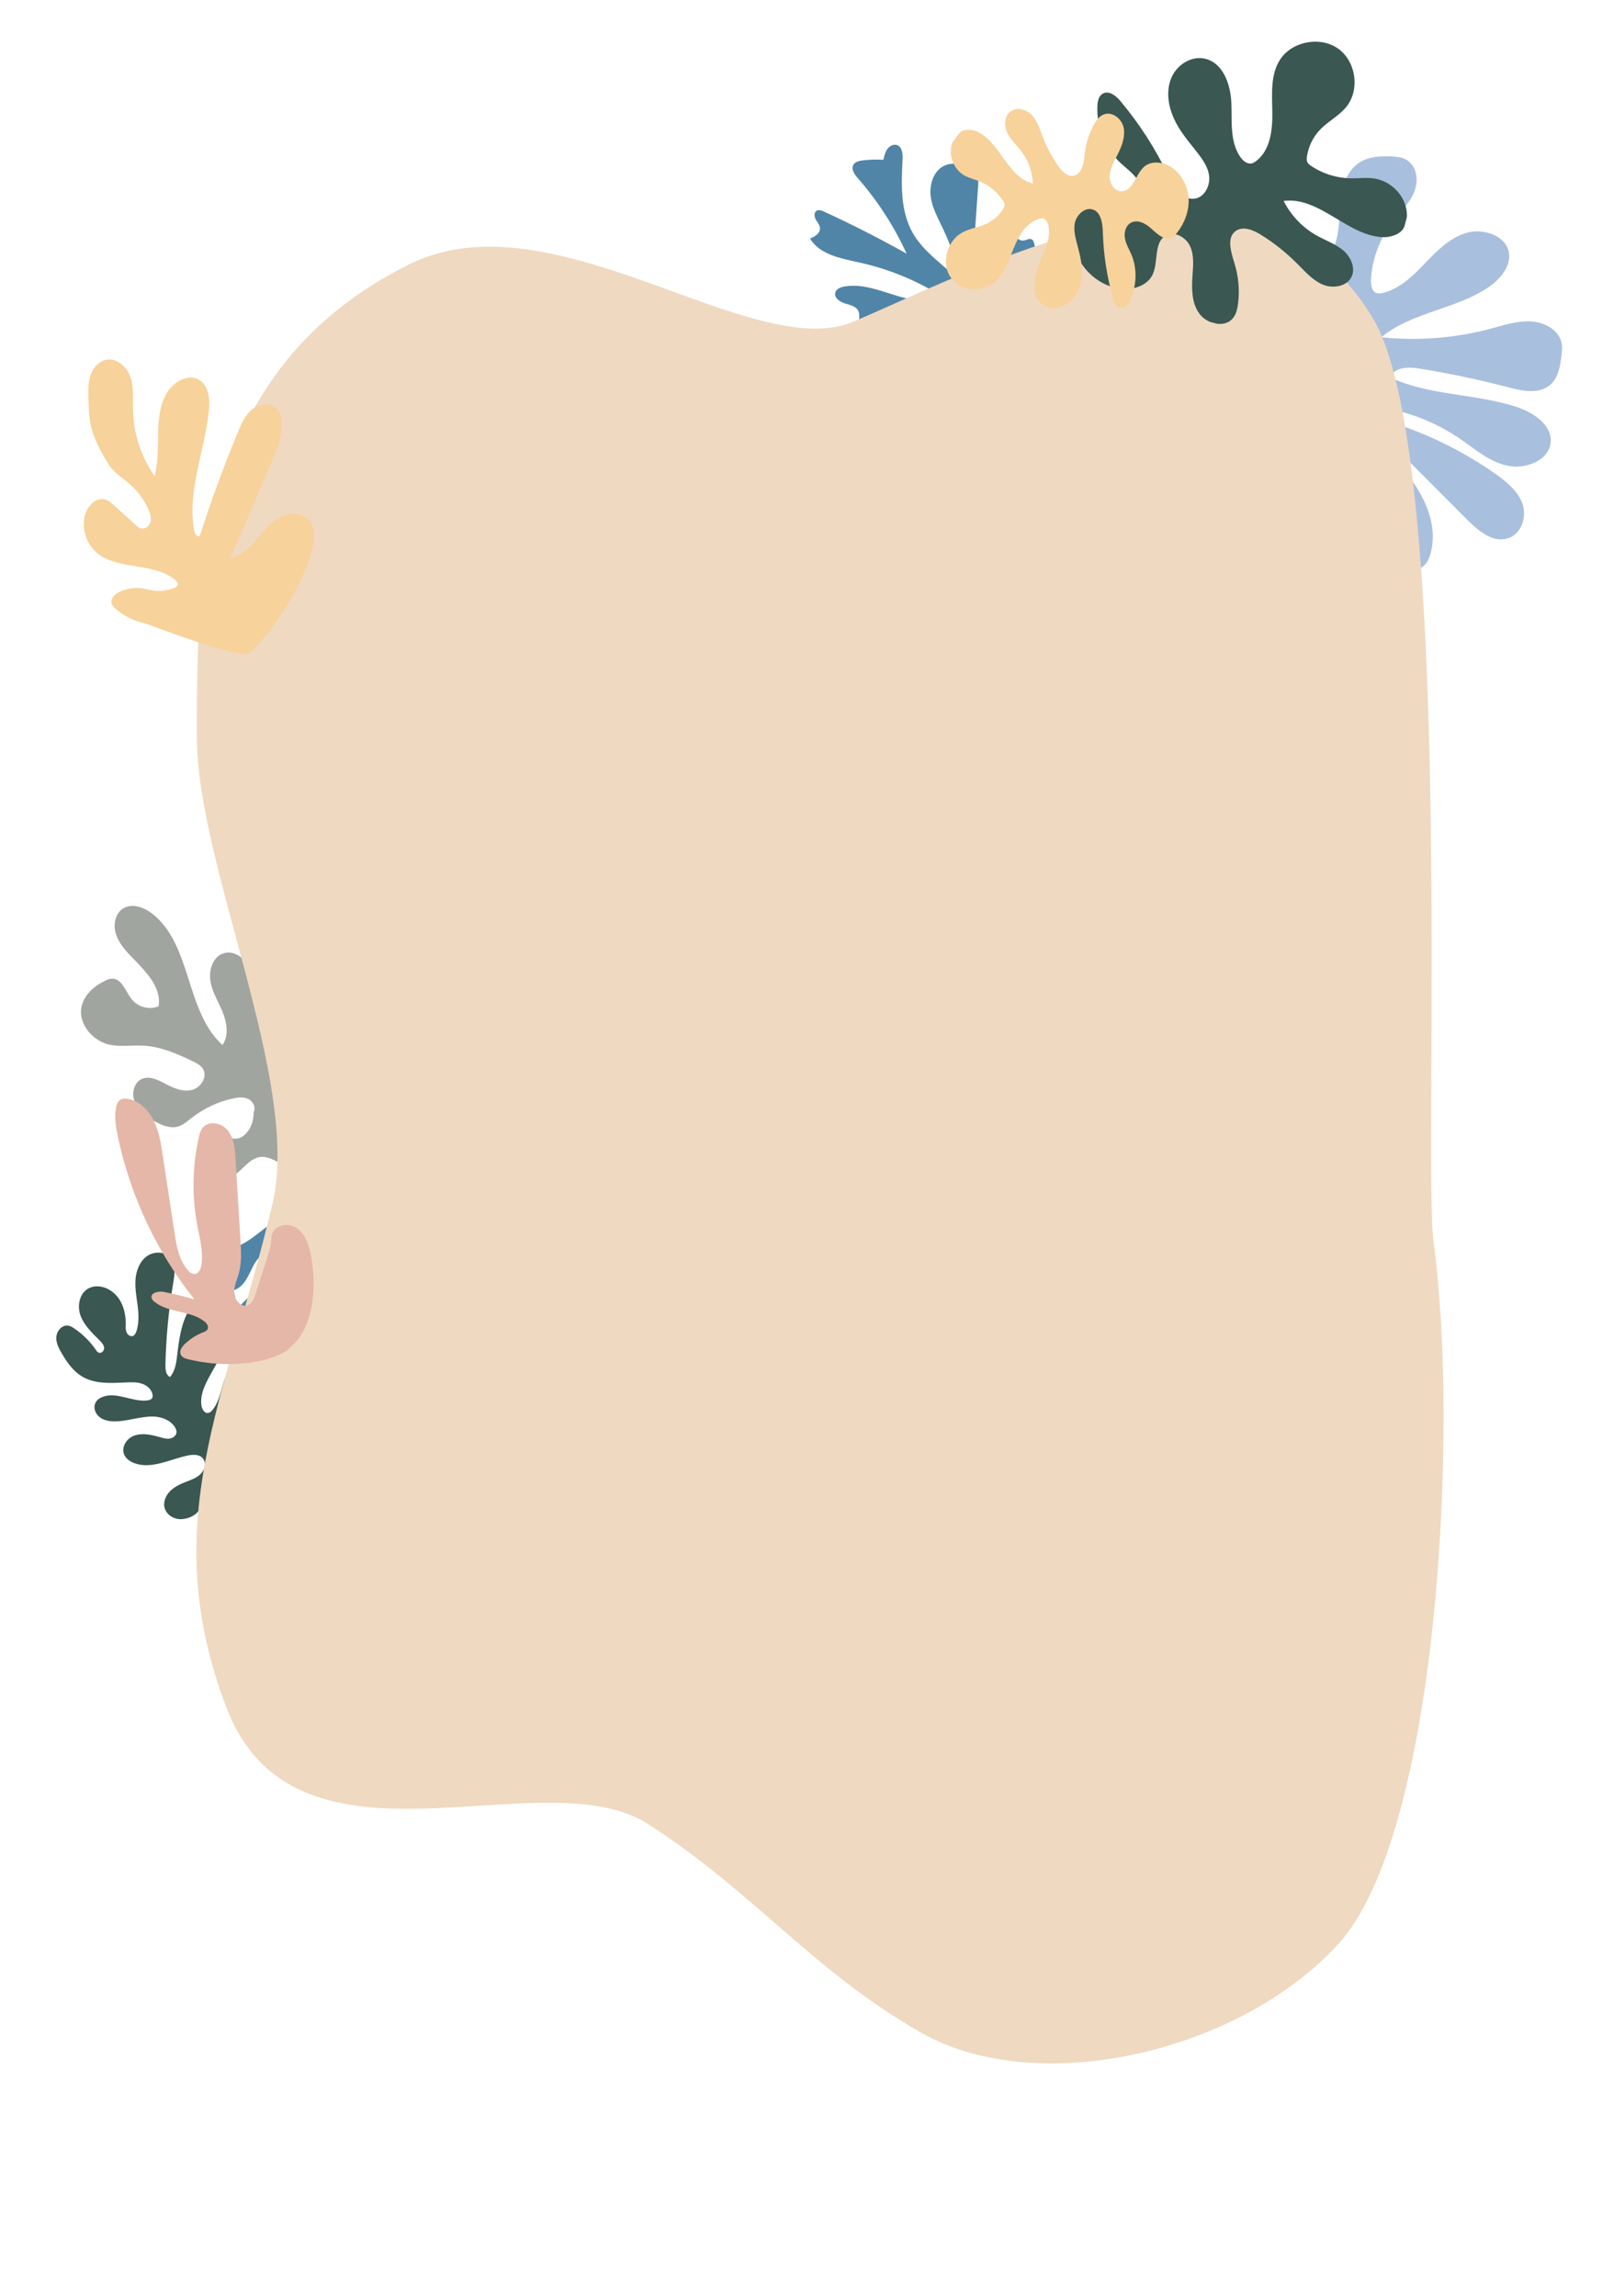 <?xml version="1.0" encoding="utf-8"?>
<!-- Generator: Adobe Illustrator 25.0.1, SVG Export Plug-In . SVG Version: 6.00 Build 0)  -->
<svg version="1.1" id="Layer_1" xmlns="http://www.w3.org/2000/svg" xmlns:xlink="http://www.w3.org/1999/xlink" x="0px" y="0px"
	 viewBox="0 0 708 1014.5" style="enable-background:new 0 0 708 1014.5;" xml:space="preserve">
<style type="text/css">
	.st0{clip-path:url(#SVGID_2_);}
	.st1{fill:#5085A7;}
	.st2{fill:#A9BFDE;}
	.st3{fill:#A1A59F;}
	.st4{fill:#3A5751;}
	.st5{fill-rule:evenodd;clip-rule:evenodd;fill:#F0D9C1;}
	.st6{fill:#E5B7A8;}
	.st7{clip-path:url(#SVGID_4_);}
	.st8{clip-path:url(#SVGID_6_);}
	.st9{fill:#F7D29A;}
</style>
<g>
	<g>
		<defs>
			
				<rect id="SVGID_1_" x="88.8" y="533.1" transform="matrix(0.781 -0.625 0.625 0.781 -331.549 207.116)" width="81.4" height="86.2"/>
		</defs>
		<clipPath id="SVGID_2_">
			<use xlink:href="#SVGID_1_"  style="overflow:visible;"/>
		</clipPath>
		<g class="st0">
			<path class="st1" d="M123.6,538.6c-6.2,2.8-10.5,8-16.6,11.1c-4.7,2.4-10.1,1-12.5,5.7c-0.3,0.6-1.3,3.2-1,3.8
				c-0.4,1.2-2.7,1.9-2.5,4.4c0.6,1.5,2.4,5.9,5.2,6.5c3.2,0.7,5.5,0.9,8.4-0.6c3-1.5,4.6-4.7,6.1-7.7c1.4-3,3-6.2,5.9-7.8
				c0.5-0.3,1-0.5,1.5-0.4c0.9,0.2,1.4,1.2,1.6,2.1c0.5,2.7,0.1,5.5-1.2,7.9c-1,1.8-2.5,3.3-4,4.8c-6.2,6.3-12.4,12.5-18.6,18.8
				c-1,1-2,2-2.2,3.4c-0.2,1.1,0.1,2.1,0.5,3.1c1.1,2.9,3.2,5.6,6.1,6.5c4,1.3,8.5-1.4,10.8-4.9c2.4-3.5,3.2-7.8,4.3-11.9
				c1.7-6.2,4.2-12.2,7.4-17.8c0.5,8.1,3.1,16.3,1.5,24.2c-1.7,8.6-8.1,15.4-14.1,21.7c-1.3,1.4-2.7,3.2-1.9,4.9
				c0.6,1.2,2.2,1.7,3.5,1.4s2.5-1.1,3.6-2c1.8,1.7,3.7,3.3,5.8,4.7c1,0.7,2.3,1.3,3.4,0.9c1.6-0.6,1.8-2.7,1.8-4.5
				c-0.1-10.6,1.3-21.3,4.3-31.5c3.7,10.3,7.8,20.3,12.4,30.3c0.4,0.9,0.9,1.8,1.9,1.9c1.1,0.1,1.9-1.1,2.1-2.3
				c0.2-1.1,0.2-2.4,0.9-3.3c1.2-1.4,3.3-0.9,5-0.4c1.1-6.6-3.8-12.5-7.8-17.8c-6.2-8.2-11-17.5-14.1-27.4c-0.3-0.9-0.4-2.3,0.5-2.6
				c0.7-0.2,1.4,0.3,1.9,0.8c3.5,3.6,6.6,7.5,9.2,11.6c3.4,5.3,6.5,11.4,12,14.6c1.1,0.7,2.6,1.2,3.7,0.5c1.7-1,1.1-3.6,0-5.3
				c-1.1-1.6-2.5-3.5-1.7-5.4c0.4-1.1,1.5-1.8,2.1-2.8c1-1.9,0-4.2-1.2-6c-7.4-10.6-21.8-14.5-29.7-24.8c2.4-0.5,4.7,1,6.7,2.3
				c4.4,3,8.8,6,13.2,9c0.9,0.6,2,1.3,3.1,0.8c2.3-1-0.2-4.9,1.1-7.1c1-1.7,4-1.6,4.8-3.4c0.7-1.6-0.7-3.2-2.1-4.2
				C146.6,538.7,131.2,535.1,123.6,538.6z"/>
		</g>
	</g>
</g>
<path class="st2" d="M544.5,120.8c13.8,1.8,42.3-1.5,46-14.4c1.7-6.1,1.3-12.5,2-18.7c0.8-6.2,3.2-12.9,8.8-16.2
	c3.9-2.3,8.8-2.6,13.3-2.4c2.3,0.1,4.8,0.3,6.8,1.4c4.9,2.7,5.7,9.5,3.5,14.5c-2.1,5.1-6.3,9-9.7,13.4c-5.6,7.4-8.9,16.3-9.3,25.4
	c-0.1,2.4,0.5,5.4,2.9,5.8c0.7,0.1,1.4,0,2-0.1c7.6-1.7,13.5-7.4,18.8-13c5.3-5.5,11-11.4,18.4-13.6c7.5-2.2,17.3,1.1,18.8,8.4
	c1.2,6-3.5,11.8-8.7,15.4c-14.4,10-34.2,11.1-47.6,22.3c16.3,1.7,32.9,0.4,48.7-3.9c5.7-1.5,11.4-3.4,17.3-3.1
	c5.9,0.3,12.1,3.6,13.5,9c0.6,2.2,0.3,4.6,0,6.9c-0.6,4.5-1.5,9.3-5.1,12.3c-5,4.1-12.5,2.5-18.8,0.8c-13.1-3.4-26.3-6.2-39.7-8.3
	c-4.6-0.7-10.9-0.2-11.7,4.2c17.1,7.9,37.3,7,55.3,12.8c7.7,2.5,16.1,8.1,15.3,15.9c-0.8,7.9-11.3,12-19.4,10.1
	c-8.1-1.9-14.4-7.6-21.2-12.2c-7.4-5-15.7-8.9-24.4-11.3c-0.9-0.2-1.8-0.5-2.7-0.2c-1.6,0.6-1.8,2.9-0.8,4.2s2.7,2,4.3,2.5
	c13.9,5,27,11.8,39,20.1c5.2,3.6,10.5,7.8,12.7,13.6c2.1,5.8-0.3,13.7-6.6,15.5c-6.5,1.9-12.6-3.2-17.3-7.8
	c-10.3-10.3-20.6-20.7-30.9-31c-1.9,2.9,0.6,6.5,2.8,9.1c8.8,10.4,15.2,24.2,11.2,37.1c-0.8,2.6-2.4,5.3-5.1,5.9
	c-3.4,0.7-6.2-2.2-8-5c-8.2-12.4-11.5-27.1-14.1-41.6s-4.3-32.3-10.1-45.8c-7.2-16.8-19.4-25.6-32.4-25.8
	c-5.2-0.1-15.7-2.2-13.6-4.5L544.5,120.8z"/>
<path class="st3" d="M110.9,497.5c-1.3,2.8-3.6,5.5-6.6,5.6c-1.6,0.1-3.2-0.5-4.8-0.8c-5.5-0.7-10.8,4.7-10.1,10.3
	c0.7,5.6,7.3,9.5,12.4,7.5c5-2,7.9-8.3,13.2-8.9c7-0.9,13.6,8.7,19.9,5.4c2.2-1.2,3.4-3.6,4.3-5.9c5.7-14.2,6.8-30.3,3.1-45.3
	c-1.1-4.4-3.4-9.4-7.8-9.9c-3.3-0.4-6.3,2.2-7.6,5.3c-1.3,3.1-1.3,6.5-1.2,9.9c0.1,3.5,0.1,7.1,0.2,10.6c-2.8-0.3-4.1-3.6-4.9-6.3
	c-3.3-12.1-6-24.4-8-36.9c-0.7-4.2-1.4-8.5-3.6-12c-2.3-3.6-6.6-6.2-10.6-4.9c-4.7,1.4-6.6,7.4-5.8,12.3c0.8,4.9,3.6,9.2,5.5,13.9
	c1.8,4.6,2.7,10.3-0.2,14.3c-16.4-14.9-13.5-44.4-31-58c-3.7-2.9-9-4.8-12.9-2.3c-3.4,2.1-4.4,6.9-3.3,10.8
	c1.1,3.9,3.8,7.2,6.6,10.1c6.1,6.3,13.8,13.5,12.4,22.3c-4,1.7-9,0.4-11.8-3s-4.3-9.2-8.7-9.2c-1.2,0-2.3,0.4-3.3,1
	c-4.8,2.3-9.2,6.2-10.3,11.5c-1.5,7.6,5.1,15.1,12.5,16.7c4.9,1,9.9,0.1,14.9,0.4c7.7,0.4,15,3.6,22,7c1.6,0.8,3.2,1.6,4.2,3.1
	c2.3,3.4-0.7,8.4-4.6,9.4c-3.9,1.1-8-0.6-11.6-2.5c-3.3-1.8-7.2-3.8-10.7-2.3c-3.6,1.6-4.7,6.6-3.1,10.3c1.6,3.7,5,6.2,8.4,8.2
	c3.3,1.9,7.2,3.6,10.8,2.5c2.2-0.7,4-2.3,5.9-3.8c5.4-4.2,11.7-7.2,18.4-8.6c2.2-0.5,4.7-0.7,6.7,0.3c2.1,1,3.4,3.8,2.3,5.8
	C112.1,491.1,112.2,494.8,110.9,497.5z"/>
<path class="st4" d="M114.7,658.9c5.3-4.4,8.6-13.4,12.3-20.3c1-1.9,2-3.9,1.9-6c-0.3-3.1-3.3-5.6-6.4-5.9c-3.1-0.3-6.3,1.1-8.7,3
	c-2.5,2-4.4,4.5-6.5,6.8c-1.3,1.5-3.9,2.9-5.1,1.3c-0.4-0.5-0.4-1.2-0.4-1.8c0-2.9,1.5-5.6,3.2-8c5.7-8.2,14.5-14.4,18.1-23.8
	c1.4-3.5,1.7-8-1-10.5c-2.2-2.1-5.8-2.1-8.6-0.9c-2.8,1.2-5,3.5-7.1,5.7c-1.9,2-3.8,4-5.2,6.4c-3.2,5.5-3.2,12.6-7,17.7
	c-0.6,0.8-1.4,1.6-2.4,1.7c-1.6,0.1-2.6-1.9-2.8-3.5c-0.6-4.5,1.5-8.9,3.7-12.9c3.1-5.7,6.6-11.3,8.9-17.4
	c2.3-6.1,3.5-12.8,1.9-19.1c-0.2-0.8-0.5-1.6-1.1-2.2c-0.7-0.6-1.6-0.7-2.5-0.8C93,568.1,86.7,573,83.4,579c-3.4,6-4.3,13-5.1,19.8
	c-0.4,3.4-0.9,7.1-3.2,9.6c-1.8-0.9-2-3.3-2-5.2c0.3-12.3,1.4-24.5,3.5-36.6c0.6-3.7,1.2-8-1.3-10.9c-2.5-2.9-7.4-2.9-10.5-0.6
	c-3.1,2.3-4.6,6.3-4.9,10.1c-0.3,3.8,0.4,7.7,0.9,11.5s0.7,7.8-0.5,11.5c-0.3,0.8-0.7,1.6-1.4,2c-1.1,0.5-2.4-0.3-2.9-1.4
	c-0.5-1.1-0.5-2.3-0.4-3.5c0-4.1-0.8-8.4-3.2-11.7c-2.4-3.4-6.5-5.7-10.6-5.2c-0.9,0.1-1.8,0.4-2.6,0.8c-4.1,2.1-5.2,7.8-3.6,12.1
	c1.6,4.3,5.1,7.6,8.4,10.9c0.9,0.9,1.8,1.9,2,3.1s-0.9,2.7-2.2,2.4c-0.7-0.2-1.1-0.8-1.5-1.4c-2.5-3.6-5.7-6.8-9.4-9.3
	c-0.9-0.6-1.8-1.2-2.8-1.3c-2.7-0.4-5,2.3-5.2,5c-0.2,2.7,1.2,5.3,2.6,7.6c2.2,3.7,4.8,7.4,8.5,9.7c5.7,3.6,12.9,3.1,19.7,2.8
	c2.3-0.1,4.7-0.2,6.9,0.5s4.3,2.4,4.8,4.7c0.1,0.5,0.1,1,0,1.4c-0.4,1-1.6,1.3-2.7,1.4c-6.6,0.5-13.3-4-19.4-1.6
	c-1.3,0.5-2.5,1.3-3.1,2.6c-1.1,2.1-0.1,4.8,1.8,6.3s4.4,1.9,6.7,1.9c4.7,0,9.4-1.6,14.1-2c4.4-0.6,9.8,0.5,12.4,4.4
	c0.5,0.8,0.9,1.7,0.8,2.6c-0.2,1.4-1.6,2.4-3,2.6c-1.4,0.2-2.8-0.2-4.2-0.6c-3.6-1-7.3-1.9-10.9-0.9s-6.4,4.9-5.1,8.4
	c0.8,2,2.7,3.3,4.7,4c7.5,2.7,15.5-1.7,23.4-3.4c2.4-0.5,5.2-0.6,6.7,1.2c1.7,1.9,1,5-0.8,6.8c-1.7,1.8-4.2,2.7-6.6,3.6
	c-2.6,1-5.3,2.3-7.2,4.3c-1.9,2-3.1,5.1-2.1,7.7c1,2.8,4.1,4.6,7.1,4.5s6.2-1.4,7.9-3.8C94.1,658.7,109.3,663.3,114.7,658.9z"/>
<path class="st1" d="M445.7,150.7c3.6-7.8,3.5-16.2,6.7-24.1c2.5-6.1,6.3-12.5,4.7-18.9c-0.2-0.8-0.5-1.7-1.3-2c-1-0.4-2,0.3-3,0.5
	c-2.3,0.6-4.7-1.7-4.3-4c-3.1-2.7-8.5-0.3-10,3.6c-1.6,3.9-0.6,8.2,0.5,12.3c1.1,4,2.2,8.3,0.8,12.3c-0.2,0.6-0.5,1.3-1.1,1.6
	c-1,0.6-2.3,0-3.2-0.7c-2.7-2.1-4.6-5.1-5.3-8.5c-0.5-2.6-0.3-5.2-0.2-7.9c0.8-11,1.5-22,2.3-33c0.1-1.7,0.2-3.5-0.6-5
	c-0.7-1.2-1.8-1.9-3-2.6c-3.4-1.8-7.6-2.7-11.1-1.2c-4.9,2.1-6.9,8.2-6.3,13.5s3.4,10,5.6,14.8c3.5,7.3,6,15.1,7.5,23
	c-7.1-7.3-16.3-12.9-21.2-21.8c-5.3-9.6-4.9-21.2-4.3-32.2c0.1-2.3-0.1-5.2-2.2-6.2c-1.6-0.7-3.5,0.2-4.5,1.6s-1.4,3.1-1.8,4.8
	c-3.1-0.2-6.3-0.1-9.3,0.3c-1.5,0.2-3.3,0.6-4,2c-1,1.9,0.5,4.1,1.9,5.7c8.8,10,16.1,21.3,21.7,33.5c-11.9-6.7-24.1-12.9-36.5-18.6
	c-1.1-0.5-2.4-1-3.4-0.3c-1.2,0.8-0.9,2.7-0.2,3.9c0.7,1.2,1.8,2.4,1.8,3.9c0,2.2-2.4,3.6-4.4,4.4c4.3,7.2,13.8,8.8,21.9,10.6
	c12.6,2.8,24.7,7.7,35.7,14.5c1,0.6,2.2,1.8,1.6,2.9c-0.5,0.8-1.6,0.8-2.5,0.8c-6.2-0.6-12.3-1.7-18.3-3.5
	c-7.6-2.3-15.4-5.5-23.3-4.1c-1.6,0.3-3.4,1-3.9,2.5c-0.8,2.3,1.9,4.3,4.3,5s5.2,1.3,6,3.7c0.5,1.4,0,2.9,0.3,4.3
	c0.5,2.6,3.4,4,6,4.7c15.7,4,32.6-4,48.5-0.7c-1.9,2.4-5.3,2.9-8.3,3.3c-6.6,0.7-13.3,1.4-19.9,2.2c-1.4,0.2-3,0.5-3.6,1.7
	c-1.4,2.9,4.3,4.5,4.8,7.6c0.5,2.5-2.5,4.8-1.8,7.2c0.6,2.1,3.3,2.5,5.5,2.3C423.8,169.4,441.3,160.2,445.7,150.7z"/>
<path class="st5" d="M377.5,142c65.5-28.3,177.3-87.8,229.3-1.3c36.8,61.3,22,373.9,26.8,408.5c11.1,80.2,2.5,261.3-42.3,309.9
	c-44.1,48-132.8,68.1-184,39.1c-47.8-27.1-74-62.2-120.9-92.3c-46.9-30.1-155.8,29.2-186.5-51.9c-30.8-81.3-0.4-134.3,20.5-222
	c12.8-53.5-33.3-149.5-33.4-206.1c0-70,0-162.2,93.6-209C244.2,85,332.6,161.3,377.5,142z"/>
<path class="st6" d="M127.2,596.1c11.7-8.2,13.3-28.9,9.7-43.8c-1-4-2.9-8.1-6.5-10.1c-3.6-2-9-0.8-10.2,3.2
	c-0.3,1.1-0.3,2.2-0.4,3.3c-0.2,2.1-0.9,4.2-1.5,6.3c-1.8,5.5-3.6,11-5.3,16.6c-0.7,2-1.5,4.3-3.5,5.1c-2.9,1-5.8-2.2-6-5.3
	s1.3-6,2.1-9c1.2-4.5,1-9.2,0.7-13.9c-0.7-12.1-1.5-24.3-2.2-36.4c-0.3-4.4-0.6-9.1-3.4-12.6c-2.7-3.5-8.7-4.6-11.3-1
	c-0.8,1.1-1.2,2.5-1.5,3.9c-2.9,12.6-3.1,25.8-0.8,38.5c1.1,5.8,2.7,11.7,2,17.6c-0.2,2-1.3,4.5-3.4,4.4c-1-0.1-1.9-0.8-2.5-1.5
	c-4.1-4.5-5.2-10.9-6.1-16.9c-1.7-11.4-3.5-22.8-5.2-34.2c-0.8-5.2-1.6-10.4-3.9-15.1s-6.4-8.8-11.5-9.7c-1.1-0.2-2.3-0.2-3.2,0.3
	c-1.2,0.7-1.8,2.2-2,3.6c-0.8,4.2-0.1,8.6,0.8,12.8c5.5,26.2,17.2,51,33.8,71.9c-4.5-1.3-9-2.4-13.5-3.3c-2.4-0.5-6,0.4-5.4,2.7
	c0.2,0.7,0.7,1.2,1.3,1.7c6.2,5,15.9,3.7,22.1,8.7c1.1,0.9,2,2.3,1.3,3.5c-0.4,0.6-1.1,0.9-1.8,1.2c-2.9,1.1-5.6,2.8-7.9,4.9
	c-1.5,1.3-2.9,3.3-2.1,5c0.6,1.3,2.1,1.8,3.5,2.1c13.3,3.4,33.7,3.1,44.4-4.6C127.3,596,127.2,596.1,127.2,596.1z"/>
<g>
	<g>
		<defs>
			
				<rect id="SVGID_3_" x="485.1" y="5.6" transform="matrix(0.259 -0.966 0.966 0.259 333.053 590.428)" width="132.4" height="145.2"/>
		</defs>
		<clipPath id="SVGID_4_">
			<use xlink:href="#SVGID_3_"  style="overflow:visible;"/>
		</clipPath>
		<g class="st7">
			<path class="st4" d="M612.1,104.8c-16.1,0.1-28.8-18.2-44.8-16c3.2,6.3,8.3,11.7,14.5,15.2c3.9,2.2,8.3,3.7,11.8,6.6
				c3.4,2.9,5.7,8,3.6,11.9c-2.2,4.2-8.3,5.1-12.7,3.2s-7.7-5.7-11.1-9.1c-4.9-4.9-10.3-9.3-16.2-12.9c-3.3-2.1-7.8-3.9-11-1.7
				c-4.2,2.9-2.2,9.2-0.7,14.1c1.8,5.7,2.4,11.7,1.7,17.7c-0.3,2.5-0.8,5.1-2.5,7c-3.8,4.2-11.4,2.3-14.7-2.3s-3.4-10.7-3-16.4
				c0.3-4.4,0.8-9-0.9-13c-1.7-4.1-6.8-7.1-10.7-5.1c-5.8,3-3.2,12-6.2,17.7c-2.6,4.9-9.1,6.6-14.6,5.8c-7.7-1.2-14.5-6.5-18-13.4
				s-3.7-15.2-1.1-22.5c0.3-0.9,0.7-1.9,1.5-2.5c0.6-0.5,1.4-0.8,2.2-1c4.2-1,8.3,1.1,12.4,2.4s9.3,1.5,11.8-1.9
				c2-2.8,1.1-6.7-0.9-9.5s-4.8-4.8-7.3-7.1c-6.9-6.5-10.7-16-10.2-25.3c0.1-2.1,0.6-4.4,2.5-5.4c2.7-1.4,5.8,1.1,7.7,3.4
				c8.4,10,15.5,21.1,21.1,32.8c2.4,4.9,6,10.9,11.5,10.3c4.6-0.5,7.3-6,6.5-10.6s-4-8.3-6.9-12c-3.7-4.6-7.4-9.3-9.4-14.8
				c-2.1-5.5-2.5-11.9,0.2-17.1s8.9-8.8,14.6-7.3c7.9,2,11.1,11.5,11.4,19.6c0.3,8.1-0.7,16.9,3.9,23.7c1.2,1.7,3,3.3,5.1,2.9
				c0.7-0.2,1.3-0.5,1.9-1c6.3-4.8,7.3-13.6,7.2-21.5s-0.9-16.3,3.2-23c5.1-8.4,17.9-10.9,25.9-5.2c8.1,5.8,9.7,18.6,3.3,26.1
				c-3.2,3.7-7.7,6-11.1,9.5c-3.2,3.2-5.3,7.5-6,12c-0.1,0.9-0.2,1.8,0.2,2.6c0.3,0.6,0.9,1.1,1.5,1.5c5.4,3.7,11.9,5.6,18.4,5.6
				c3.1,0,6.2-0.4,9.2,0c6.5,0.8,12.3,5.7,14.2,11.9c1.2,3.7,0.9,8.1-1.5,11.1C616.9,104.7,612.1,104.8,612.1,104.8z"/>
		</g>
	</g>
</g>
<g>
	<g>
		<defs>
			
				<rect id="SVGID_5_" x="413.4" y="40.1" transform="matrix(0.608 -0.794 0.794 0.608 108.424 405.001)" width="101.5" height="105.3"/>
		</defs>
		<clipPath id="SVGID_6_">
			<use xlink:href="#SVGID_5_"  style="overflow:visible;"/>
		</clipPath>
		<g class="st8">
			<path class="st9" d="M431,57.8c11,4.3,14,20.5,25.5,23.3c-0.3-5.3-2.1-10.4-5.3-14.5c-2-2.6-4.5-4.8-6-7.8
				c-1.4-3-1.5-7.1,1.1-9.3c2.8-2.4,7.1-1.3,9.6,1.2c2.4,2.5,3.5,6.1,4.8,9.4c1.8,4.8,4.2,9.3,7.1,13.4c1.6,2.3,4.1,4.8,6.9,4.1
				c3.7-0.9,4.3-5.9,4.7-9.7c0.5-4.5,1.9-8.9,4.1-12.9c0.9-1.7,2.1-3.4,3.8-4.2c3.8-2,8.4,1.4,9.3,5.6c0.8,4.1-0.9,8.5-2.9,12.3
				c-1.5,3-3.3,6.1-3.3,9.4s2.4,6.8,5.7,6.4c4.8-0.5,5.8-7.5,9.5-10.8c3.2-2.8,8.1-2.2,11.6-0.1c4.8,2.9,7.8,8.5,8.1,14.2
				c0.3,5.8-2.1,11.7-6,16.1c-0.5,0.6-1.1,1.1-1.7,1.4c-0.6,0.2-1.2,0.2-1.8,0.1c-3.1-0.4-5.3-3-7.7-5c-2.4-2-5.8-3.6-8.6-1.8
				c-2.2,1.4-2.8,4.4-2.3,6.9s1.8,4.6,2.8,6.9c2.7,6.4,2.4,14.1-0.7,20.5c-0.7,1.4-1.8,2.9-3.3,3.1c-2.3,0.3-3.6-2.3-4.2-4.5
				c-2.6-9.3-4.1-19-4.4-28.7c-0.1-4.1-0.8-9.3-4.7-10.3c-3.3-0.9-6.7,2.3-7.6,5.7c-0.8,3.4,0.2,6.9,1.1,10.3
				c1.1,4.2,2.2,8.5,1.9,12.9c-0.2,4.4-1.9,9-5.3,11.9c-3.4,2.9-8.6,3.8-12.1,1.2c-4.8-3.5-4-11.1-1.8-16.9s5.6-11.7,4.5-17.7
				c-0.3-1.5-1.1-3.2-2.6-3.4c-0.5-0.1-1,0-1.6,0.2c-5.7,1.7-9.1,7.6-11.3,13.2c-2.2,5.6-4.3,11.7-9.1,15.3
				c-6,4.5-15.4,2.9-19.1-3.3c-3.7-6.2-1-15.6,5.6-19.2c3.3-1.8,7-2.2,10.4-3.7c3.1-1.4,5.9-3.8,7.7-6.8c0.4-0.6,0.7-1.2,0.6-1.9
				c0-0.5-0.3-1-0.6-1.4c-2.5-4-6.4-7.2-10.8-8.9c-2.1-0.8-4.3-1.4-6.3-2.4c-4.1-2.3-6.6-7.3-6-12.1c0.3-2.9,1.8-5.9,4.4-7.4
				C427.7,56.6,431,57.8,431,57.8z"/>
		</g>
	</g>
</g>
<path class="st9" d="M78,256.8c2.9,2.8-4.1,4.2-8,4.3c-2.6,0-5.1-0.9-7.7-1.2c-3.3-0.4-6.7,0.2-9.7,1.7c-1.9,1-3.8,2.8-3.3,4.9
	c0.2,1.1,1.1,1.9,1.9,2.6c3.6,3.1,7.9,5.2,12.5,6.2c2.6,0.6,39.6,15.5,46.3,13.3c0.6-0.2,1.2-0.6,1.5-1c8.7-9,22.1-27.6,26.3-44.5
	c1.1-4.6,1.7-10-1.5-13.5c-3.2-3.4-9-3.2-13.1-0.8c-4.1,2.3-7,6.3-10.1,9.8c-3.1,3.6-6.7,7.1-11.3,8.1c5.9-13.7,11.7-27.4,17.6-41.1
	c2.4-5.7,4.9-11.5,5.1-17.6c0.1-2.6-0.3-5.4-2.1-7.3c-2.7-2.9-7.8-2.3-10.9,0.1c-3.1,2.5-4.8,6.3-6.3,10
	c-6.3,15.1-11.9,30.4-16.9,46c-1.2,0.7-2.3-1.1-2.5-2.4c-3.1-17.5,4.6-35,6.5-52.7c0.6-5.2,0-11.5-4.5-14
	c-4.8-2.6-10.9,0.9-13.8,5.5c-6.7,10.7-2.4,24.9-5.7,37.1c-5.9-8.4-9.3-18.7-9.5-29c-0.1-4.8,0.4-9.8-1-14.3
	c-1.5-4.6-5.8-8.8-10.5-8.1c-3.5,0.5-6.2,3.6-7.3,6.9c-1.1,3.3-1,7-0.9,10.5c0.1,3.8,0.2,7.7,1,11.5c1.1,5,3.4,9.7,6,14.2
	c1.2,2.1,2.4,4.2,4.1,5.9c2,2.1,4.4,3.7,6.6,5.5c3.6,3.1,6.6,6.9,8.6,11.2c0.8,1.7,1.5,3.7,1.2,5.6c-0.3,1.9-2.1,3.6-4,3.3
	c-1.1-0.2-2-0.9-2.8-1.7c-3.2-2.9-6.3-5.7-9.5-8.6c-1.1-1-2.3-2-3.7-2.5c-4.2-1.3-8.2,3.1-9.2,7.4c-1.3,6,1,12.5,5.7,16.4
	C52.2,252,69.4,248.4,78,256.8z"/>
</svg>
